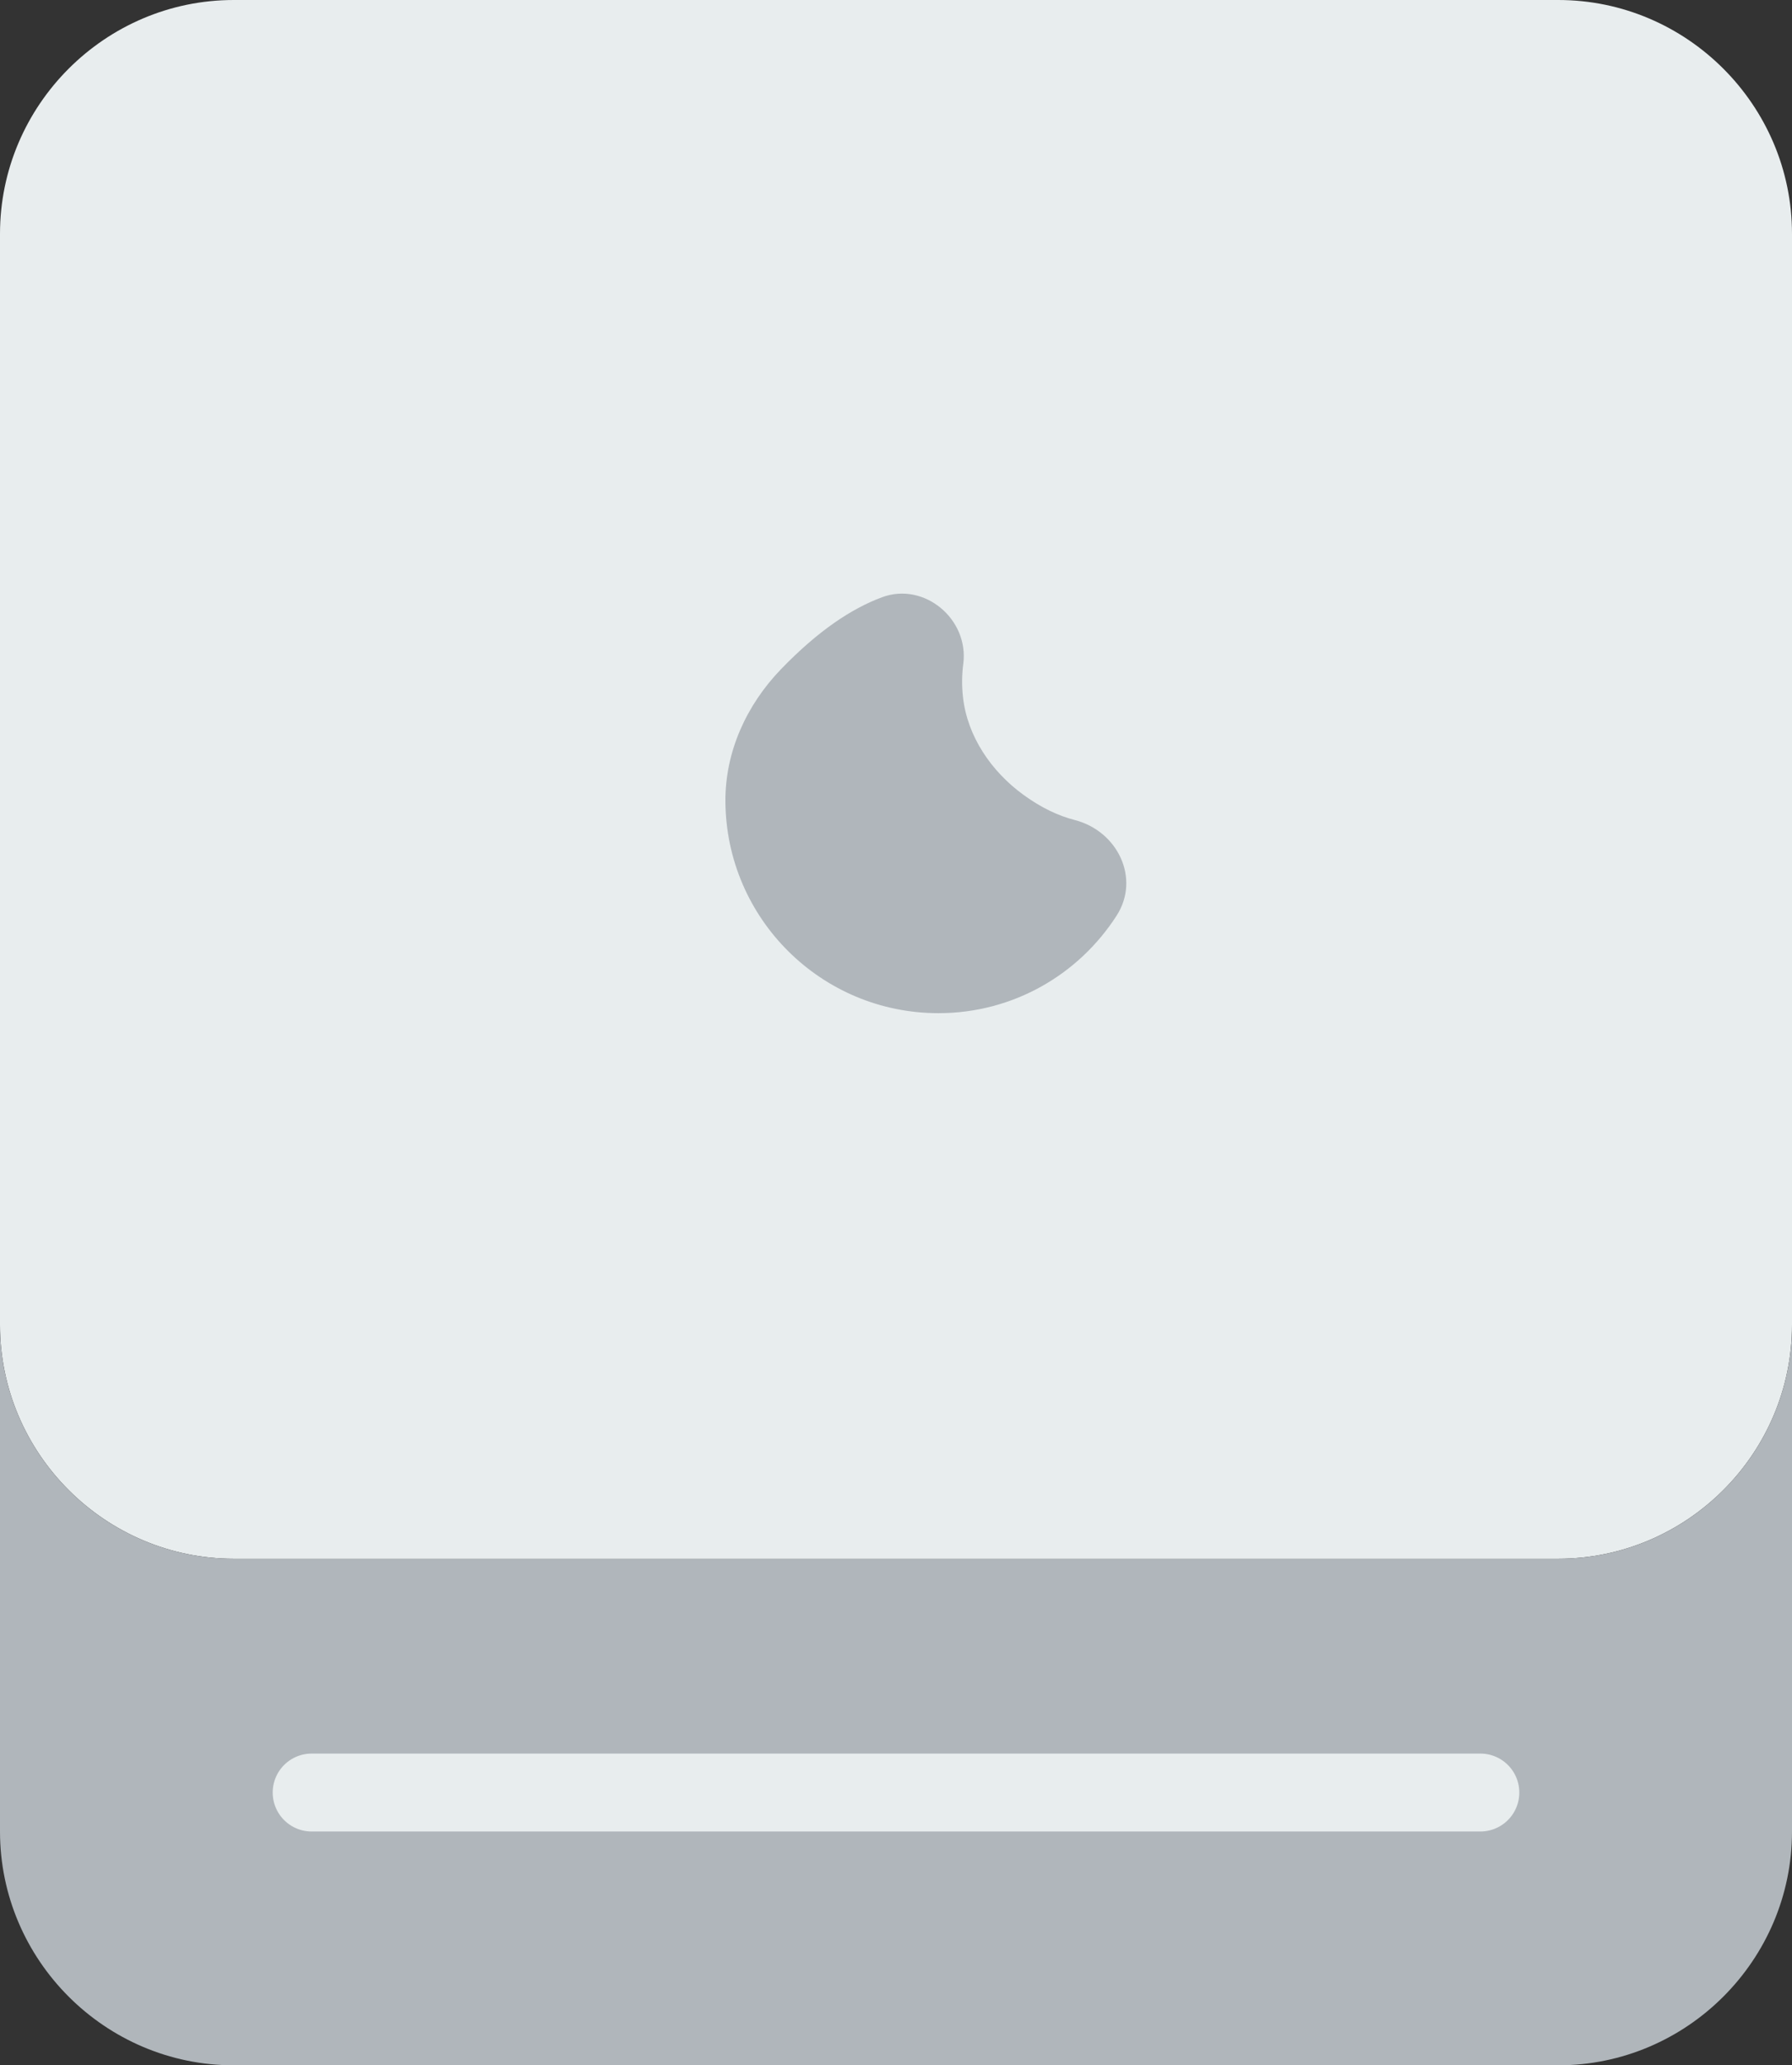 <?xml version="1.0" encoding="UTF-8" standalone="no"?>
<svg width="46px" height="53px" viewBox="0 0 46 53" version="1.1" xmlns="http://www.w3.org/2000/svg" xmlns:xlink="http://www.w3.org/1999/xlink" xmlns:sketch="http://www.bohemiancoding.com/sketch/ns">
    <rect x="0" y="0" width="46" height="53" fill="#333333" stroke="none"/>
    <!-- Generator: Sketch 3.2.2 (9983) - http://www.bohemiancoding.com/sketch -->
    <title>103 - Mac Mini (Flat)</title>
    <desc>Created with Sketch.</desc>
    <defs></defs>
    <g id="Page-1" stroke="none" stroke-width="1" fill="none" fill-rule="evenodd" sketch:type="MSPage">
        <g id="103---Mac-Mini-(Flat)" sketch:type="MSLayerGroup">
            <path d="M40,40 L6,40 C2.7,40 0,37.3 0,34 L0,6 C0,2.7 2.7,0 6,0 L40,0 C43.3,0 46,2.7 46,6 L46,34 C46,37.3 43.3,40 40,40" id="Fill-505" fill="#E8EDEE" sketch:type="MSShapeGroup"></path>
            <path d="M40,40 L6,40 C2.7,40 0,37.3 0,34 L0,47 C0,50.3 2.7,53 6,53 L40,53 C43.3,53 46,50.3 46,47 L46,34 C46,37.3 43.3,40 40,40" id="Fill-506" fill="#B0B6BB" sketch:type="MSShapeGroup"></path>
            <path d="M8,46 L38,46" id="Stroke-507" stroke="#E8EDEE" stroke-width="2" stroke-linecap="round" sketch:type="MSShapeGroup"></path>
            <path d="M26.277,20.401 C25.451,19.803 24.829,18.899 24.719,17.885 C24.687,17.593 24.691,17.31 24.727,17.036 C24.876,15.888 23.725,14.923 22.64,15.327 C21.856,15.619 21.002,16.185 20.049,17.172 C19.161,18.092 18.611,19.295 18.621,20.574 C18.644,23.575 21.083,26 24.09,26 C26.015,26 27.696,25.002 28.663,23.497 C29.278,22.54 28.689,21.326 27.587,21.043 C27.172,20.936 26.736,20.734 26.277,20.401" id="Fill-1264" fill="#B0B6BB" sketch:type="MSShapeGroup"></path>
        </g>
    </g>
</svg>